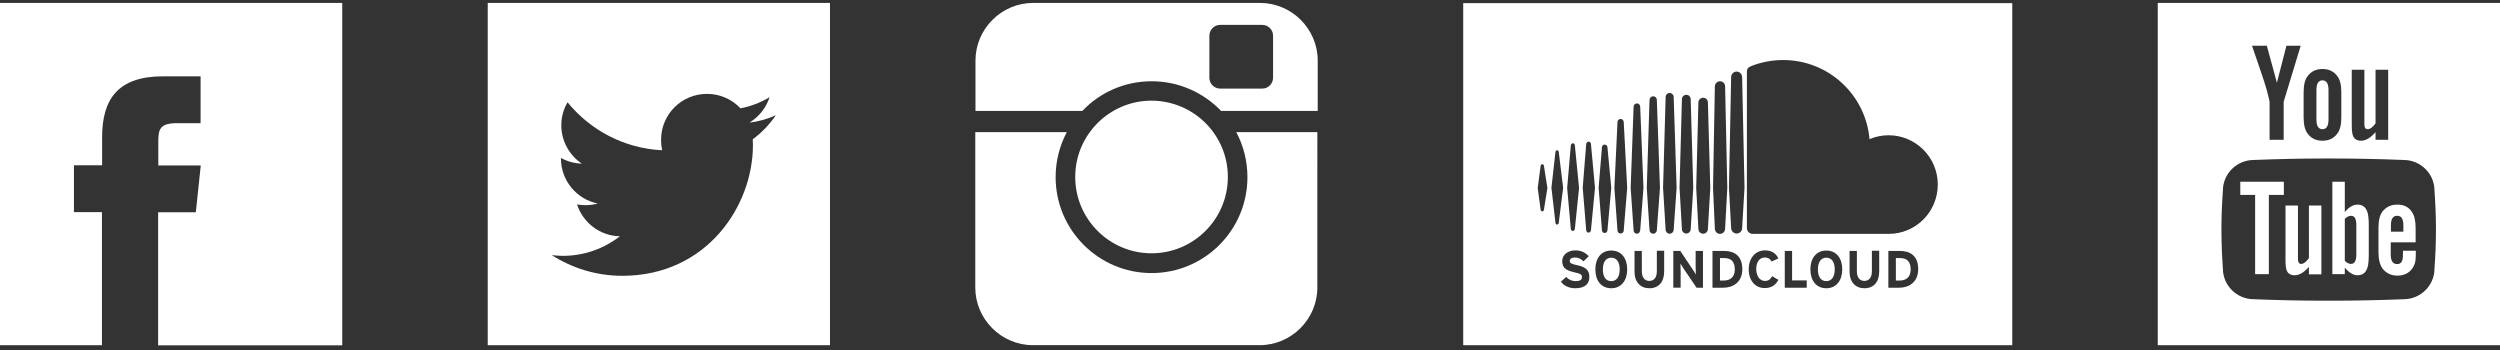<?xml version="1.0" encoding="utf-8"?>
<!-- Generator: Adobe Illustrator 22.0.1, SVG Export Plug-In . SVG Version: 6.00 Build 0)  -->
<svg version="1.1" xmlns="http://www.w3.org/2000/svg" xmlns:xlink="http://www.w3.org/1999/xlink" x="0px" y="0px"
	 viewBox="0 0 1366 191.5" style="enable-background:new 0 0 1366 191.5;" xml:space="preserve">
<rect x="0" y="0" width="1366" height="191.5" fill="#333333" stroke="none"/>
<style type="text/css">
	.st0{clip-path:url(#SVGID_2_);fill:#FFFFFF;}
	.st1{fill:#FFFFFF;}
	.st2{clip-path:url(#SVGID_4_);fill:#FFFFFF;}
</style>
<g id="Layer_1">
	<g>
		<g>
			<defs>
				<rect id="SVGID_1_" y="1.6" width="1366" height="187"/>
			</defs>
			<clipPath id="SVGID_2_">
				<use xlink:href="#SVGID_1_"  style="overflow:visible;"/>
			</clipPath>
			<path class="st0" d="M0,1.6v187h55.7v-72.7H40.4V90.3h15.4V75c0-20.9,8.7-33.3,33.3-33.3h20.5v25.6H96.7
				c-9.6,0-10.2,3.6-10.2,10.3l0,12.8h23.2l-2.7,25.6H86.4v72.7H187V1.6H0z"/>
			<path class="st0" d="M411.3,76.1c0,1.1,0.1,2.2,0.1,3.2c0,33.2-25.2,71.4-71.4,71.4c-14.2,0-27.4-4.2-38.5-11.3
				c2,0.2,4,0.4,6,0.4c11.8,0,22.6-4,31.2-10.7c-11-0.2-20.2-7.5-23.4-17.4c1.5,0.3,3.1,0.4,4.7,0.4c2.3,0,4.5-0.3,6.6-0.9
				c-11.5-2.3-20.1-12.5-20.1-24.6c0-0.1,0-0.2,0-0.3c3.4,1.9,7.3,3,11.4,3.1c-6.7-4.5-11.2-12.2-11.2-20.9c0-4.6,1.2-8.9,3.4-12.6
				c12.4,15.2,30.9,25.2,51.7,26.2c-0.4-1.8-0.6-3.7-0.6-5.7c0-13.9,11.2-25.1,25.1-25.1c7.2,0,13.7,3,18.3,7.9
				c5.7-1.1,11.1-3.2,15.9-6.1c-1.9,5.9-5.9,10.8-11,13.9c5.1-0.6,9.9-2,14.4-4C420.4,68.1,416.2,72.5,411.3,76.1 M266.5,188.6h187
				V1.6h-187V188.6z"/>
			<path class="st0" d="M670.9,96.7c0,23-18.7,41.7-41.7,41.7c-23,0-41.7-18.7-41.7-41.7c0-23,18.7-41.7,41.7-41.7
				C652.3,55.1,670.9,73.7,670.9,96.7"/>
			<path class="st0" d="M675.5,72.2c3.9,7.3,6.1,15.7,6.1,24.6c0,28.9-23.4,52.4-52.4,52.4c-28.9,0-52.4-23.5-52.4-52.4
				c0-8.9,2.2-17.2,6.1-24.6h-50v84.9c0,17.3,14.2,31.5,31.5,31.5h123.9c17.3,0,31.5-14.2,31.5-31.5V72.2H675.5z"/>
			<path class="st0" d="M660.8,19.5c0-3.2,2.6-5.9,5.9-5.9h23c3.2,0,5.9,2.6,5.9,5.9v23c0,3.2-2.6,5.9-5.9,5.9h-23
				c-3.2,0-5.9-2.6-5.9-5.9V19.5z M629.3,44.4c14.9,0,28.4,6.3,37.9,16.2H720V33.1c0-17.3-14.2-31.5-31.5-31.5H564.5
				c-17.3,0-31.5,14.2-31.5,31.5v27.5h58.4C600.9,50.6,614.3,44.4,629.3,44.4"/>
			<path class="st0" d="M1261.6,141c-1.5,2.1-2.9,3.2-4.3,3.2c-0.9,0-1.4-0.5-1.6-1.6c-0.1-0.2-0.1-1.1-0.1-2.6v-27.7h-6.8v29.7
				c0,2.6,0.2,4.5,0.6,5.6c0.7,1.9,2.2,2.8,4.4,2.8c2.5,0,5.1-1.5,7.8-4.6v4.1h6.8v-37.6h-6.8V141z"/>
		</g>
		<polygon class="st1" points="1224.1,106.5 1232.2,106.5 1232.2,149.8 1239.7,149.8 1239.7,106.5 1247.9,106.5 1247.9,99.3 
			1224.1,99.3 		"/>
		<g>
			<defs>
				<rect id="SVGID_3_" y="1.6" width="1366" height="187"/>
			</defs>
			<clipPath id="SVGID_4_">
				<use xlink:href="#SVGID_3_"  style="overflow:visible;"/>
			</clipPath>
			<path class="st2" d="M1287.5,139.1c0,3.4-1,5.1-2.9,5.1c-1.1,0-2.3-0.5-3.4-1.7v-22.9c1.1-1.1,2.3-1.7,3.4-1.7
				c2,0,2.9,1.7,2.9,5.1V139.1z M1288.2,111.8c-2.5,0-4.8,1.4-7,4.1V99.3h-6.8v50.5h6.8v-3.6c2.3,2.8,4.6,4.2,7,4.2
				c2.7,0,4.5-1.4,5.4-4.2c0.5-1.6,0.7-4.1,0.7-7.6v-15c0-3.6-0.2-6-0.7-7.6C1292.7,113.2,1290.9,111.8,1288.2,111.8"/>
			<path class="st2" d="M1331,126c0,6.9-0.3,13.9-0.8,20.8c0,9.2-7.6,16.7-16.9,16.7c-12.7,0.5-25.6,0.8-38.8,0.8h-2.1h-2.1
				c-13.2,0-26.1-0.3-38.8-0.8c-9.3,0-16.9-7.5-16.9-16.7c-0.5-6.9-0.8-13.9-0.8-20.8l0,0c0-0.2,0-0.4,0-0.5c0-0.2,0-0.4,0-0.6l0,0
				c0-6.9,0.3-13.9,0.8-20.8c0-9.2,7.6-16.7,16.9-16.7c12.7-0.5,25.6-0.8,38.8-0.8h2.1h2.1c13.2,0,26.1,0.3,38.8,0.8
				c9.3,0,16.9,7.5,16.9,16.7c0.5,6.9,0.8,13.9,0.8,20.8l0,0c0,0.2,0,0.4,0,0.5C1331,125.6,1331,125.8,1331,126L1331,126z
				 M1238.6,25l5.5,20.2l5.2-20.2h7.8l-9.3,30.6v20.8h-7.7V55.6c-0.7-3.7-2.2-9.1-4.7-16.3c-1.6-4.8-3.3-9.6-4.9-14.3H1238.6z
				 M1258.7,50.6c0-4.1,0.7-7.1,2.2-9c1.9-2.6,4.6-3.9,8.1-3.9s6.2,1.3,8.1,3.9c1.5,1.9,2.2,4.9,2.2,9V64c0,4.1-0.7,7.1-2.2,9
				c-1.9,2.6-4.6,3.9-8.1,3.9s-6.2-1.3-8.1-3.9c-1.5-1.9-2.2-4.9-2.2-9V50.6z M1285,38.1h6.9v28.2c0,1.6,0,2.5,0.1,2.7
				c0.2,1.1,0.7,1.6,1.6,1.6c1.4,0,2.9-1.1,4.4-3.2V38.1h6.9v38.3h-6.9v-4.2c-2.8,3.2-5.4,4.7-7.9,4.7c-2.2,0-3.8-0.9-4.5-2.9
				c-0.4-1.2-0.6-3-0.6-5.7V38.1z M1179,188.6h187V1.6h-187V188.6z"/>
			<path class="st2" d="M1313.2,126.6h-6.8v-3.5c0-3.5,1.1-5.2,3.4-5.2c2.3,0,3.4,1.7,3.4,5.2V126.6z M1309.9,111.8
				c-3.5,0-6.2,1.3-8.2,3.9c-1.4,1.9-2.1,4.8-2.1,8.9v13.2c0,4,0.8,7,2.2,8.9c2,2.6,4.7,3.9,8.2,3.9s6.4-1.4,8.2-4.1
				c0.8-1.2,1.4-2.6,1.6-4.1c0.1-0.7,0.2-2.2,0.2-4.4v-1h-7c0,2.7-0.1,4.2-0.2,4.6c-0.4,1.8-1.4,2.7-3,2.7c-2.3,0-3.5-1.7-3.5-5.2
				v-6.7h13.6v-7.8c0-4-0.7-7-2.1-8.9C1316,113,1313.3,111.8,1309.9,111.8"/>
			<path class="st2" d="M1269,43.9c-2.2,0-3.3,1.8-3.3,5.3v16.1c0,3.5,1.1,5.3,3.3,5.3c2.2,0,3.3-1.8,3.3-5.3V49.2
				C1272.3,45.7,1271.2,43.9,1269,43.9"/>
			<path class="st2" d="M941.9,141h-2.1v12.3h2c4.2,0,6.1-2.5,6.1-6.1C947.8,143,946.1,141,941.9,141"/>
			<path class="st2" d="M880.4,140.8c-3.2,0-4.6,2.8-4.6,6.4s1.3,6.4,4.6,6.4c3.2,0,4.6-2.8,4.6-6.4S883.6,140.8,880.4,140.8"/>
			<path class="st2" d="M997.9,140.8c-3.2,0-4.6,2.8-4.6,6.4s1.3,6.4,4.6,6.4c3.2,0,4.6-2.8,4.6-6.4S1001.1,140.8,997.9,140.8"/>
			<path class="st2" d="M1031.9,127.8c-0.5,0-74.5,0-74.5,0c-1.6-0.2-2.9-1.5-2.9-3.2V39.2c0-1.6,0.6-2.4,2.6-3.2
				c5.2-2,11.1-3.2,17.2-3.2c24.8,0,45.1,19,47.2,43.2c3.2-1.3,6.7-2.1,10.4-2.1c14.8,0,26.9,12,26.9,26.9
				C1058.8,115.8,1046.8,127.8,1031.9,127.8 M1037.8,157.2h-6v-20.1h6.3c5.7,0,10,2.7,10,10C1048.1,154.2,1043,157.2,1037.8,157.2
				 M1026.8,148.3c0,5.8-3,9.2-8.1,9.2c-4.8,0-8.1-3.3-8.1-9.1v-11.3h4v11.2c0,3.2,1.5,5.2,4.1,5.2s4.1-2,4.1-5.2v-11.3h4V148.3z
				 M997.9,157.5c-5.5,0-8.7-4.2-8.7-10.3c0-6.1,3.2-10.3,8.7-10.3c5.5,0,8.7,4.2,8.7,10.3C1006.6,153.2,1003.4,157.5,997.9,157.5
				 M987.3,157.2h-12.1v-20.1h4v16.1h8V157.2z M964.4,153.5c1.8,0,2.9-0.8,3.9-2.6l3.4,2c-1.4,2.8-3.8,4.5-7.4,4.5
				c-5.2,0-8.8-4-8.8-10.3c0-6.1,3.7-10.3,8.9-10.3c3.8,0,6.1,1.8,7.3,4.4l-3.7,1.7c-0.7-1.4-1.9-2.2-3.7-2.2c-3,0-4.7,2.6-4.7,6.4
				C959.7,150.7,961.4,153.5,964.4,153.5 M951.9,124.7L951.9,124.7c0,1.6-1.4,2.9-3,2.9c-1.6,0-2.9-1.3-3-2.9l-1.2-22l1.2-60.6
				c0-1.6,1.4-3,3-3c1.6,0,2.9,1.3,3,2.9l1.3,60.6L951.9,124.7z M941.7,157.2h-6v-20.1h6.3c5.7,0,10,2.7,10,10
				C952,154.2,946.9,157.2,941.7,157.2 M933.2,125.1L933.2,125.1c0,1.4-1.2,2.6-2.6,2.6s-2.6-1.1-2.6-2.6l-1.2-22.5L928,56
				c0-1.4,1.2-2.6,2.6-2.6s2.6,1.1,2.6,2.6l1.3,46.7L933.2,125.1z M930.6,157.2H927l-7.4-10.9c-0.5-0.8-1.1-1.8-1.4-2.3
				c0,0.7,0.1,3.3,0.1,4.4v8.8h-4v-20.1h3.8l7.1,10.6c0.5,0.8,1.1,1.7,1.4,2.3c0-0.8-0.1-3.3-0.1-4.4v-8.5h4V157.2z M912.3,127.7
				c-1.2,0-2.2-1-2.2-2.2l-1.4-22.8l1.4-49.7c0-1.2,1-2.2,2.2-2.2c1.2,0,2.2,1,2.2,2.2l1.6,49.7l-1.6,22.8v0
				C914.5,126.7,913.5,127.7,912.3,127.7 M909.3,148.3c0,5.8-3,9.2-8.1,9.2c-4.8,0-8.1-3.3-8.1-9.1v-11.3h4v11.2
				c0,3.2,1.5,5.2,4.1,5.2c2.6,0,4.1-2,4.1-5.2v-11.3h4V148.3z M891,102.7l1.6-44.4c0-1,0.9-1.8,1.8-1.8c1,0,1.8,0.8,1.8,1.8
				l1.8,44.4l-1.8,23.2c0,0,0,0,0,0l0,0l0,0c-0.1,1-0.9,1.8-1.8,1.8c-1,0-1.8-0.8-1.8-1.8L891,102.7z M887.2,126L887.2,126
				c0,0.9-0.8,1.6-1.7,1.6c-0.9,0-1.6-0.7-1.7-1.6l-1.7-23.3l1.7-36.1c0-0.9,0.8-1.6,1.7-1.6c0.9,0,1.6,0.7,1.7,1.6l1.9,36.1
				L887.2,126z M880.4,157.5c-5.5,0-8.7-4.2-8.7-10.3c0-6.1,3.2-10.3,8.7-10.3c5.5,0,8.7,4.2,8.7,10.3
				C889.1,153.2,885.9,157.5,880.4,157.5 M869.3,125.8c-0.1,0.7-0.6,1.3-1.3,1.3c-0.7,0-1.2-0.5-1.3-1.3l-1.9-23.2l1.9-23.9
				c0.1-0.7,0.6-1.3,1.3-1.3c0.7,0,1.2,0.5,1.3,1.3l2.2,23.9L869.3,125.8z M860.7,157.5c-3.4,0-6.3-1.4-7.8-3.6l2.9-2.6
				c1.4,1.6,3.2,2.3,5.1,2.3c2.4,0,3.5-0.7,3.5-2.2c0-1.3-0.7-1.9-4.5-2.7c-3.7-0.9-6.3-2-6.3-6c0-3.6,3.2-5.9,7.2-5.9
				c3.1,0,5.4,1.2,7.3,3.2l-2.9,2.8c-1.3-1.3-2.7-2.1-4.6-2.1c-2.1,0-2.9,0.9-2.9,1.8c0,1.3,0.9,1.7,4,2.4c3.2,0.7,6.7,1.8,6.7,6.2
				C868.6,154.9,866.2,157.5,860.7,157.5 M850.8,122.7c-0.5,0-0.8-0.4-0.9-0.9l-2.2-19.2c0,0,2.2-19.6,2.2-19.6
				c0.1-0.5,0.4-0.9,0.9-0.9c0.5,0,0.8,0.4,0.9,0.9l2.4,19.6l-2.4,19.2C851.6,122.4,851.2,122.7,850.8,122.7 M843.6,114.6
				c-0.1,0.5-0.4,0.9-0.9,0.9c-0.5,0-0.8-0.4-0.9-0.9l-1.6-11.9l1.6-12.1c0.1-0.5,0.4-0.9,0.9-0.9c0.4,0,0.8,0.3,0.9,0.9l1.9,12.1
				L843.6,114.6z M858.3,79.4c0.1-0.6,0.5-1.1,1.1-1.1c0.6,0,1,0.4,1.1,1.1l2.3,23.3l-2.3,22.4c-0.1,0.6-0.5,1.1-1.1,1.1
				c-0.6,0-1-0.5-1.1-1.1l-2-22.4L858.3,79.4z M875.3,80.5c0-0.8,0.7-1.5,1.5-1.5c0.8,0,1.4,0.6,1.5,1.4l2.1,22.2l-2.1,23.3v0
				c-0.1,0.8-0.7,1.4-1.5,1.4c-0.8,0-1.4-0.6-1.5-1.4l-1.8-23.3L875.3,80.5z M901.3,54.6c0-1.1,0.9-2,2-2c1.1,0,2,0.9,2,2l1.7,48.1
				l-1.7,23v0c0,1.1-0.9,2-2,2c-1.1,0-2-0.9-2-2l-1.5-23L901.3,54.6z M919,54.2c0-1.3,1.1-2.4,2.4-2.4c1.3,0,2.4,1,2.4,2.4l1.4,48.4
				l-1.4,22.6v0c0,1.3-1.1,2.4-2.4,2.4c-1.3,0-2.4-1.1-2.4-2.4l-1.3-22.6L919,54.2z M937,47.2c0-1.5,1.3-2.8,2.8-2.8
				c1.5,0,2.8,1.2,2.8,2.8l1.2,55.5l-1.2,22.3v0c0,1.5-1.3,2.8-2.8,2.8c-1.5,0-2.7-1.2-2.8-2.8c0,0-1-22.3-1-22.3L937,47.2z
				 M799.5,188.6h300V1.7h-300V188.6z"/>
			<path class="st2" d="M1038,141h-2.1v12.3h2c4.2,0,6.1-2.5,6.1-6.1C1043.9,143,1042.2,141,1038,141"/>
		</g>
	</g>
</g>
<g id="Layer_2">
</g>
</svg>
